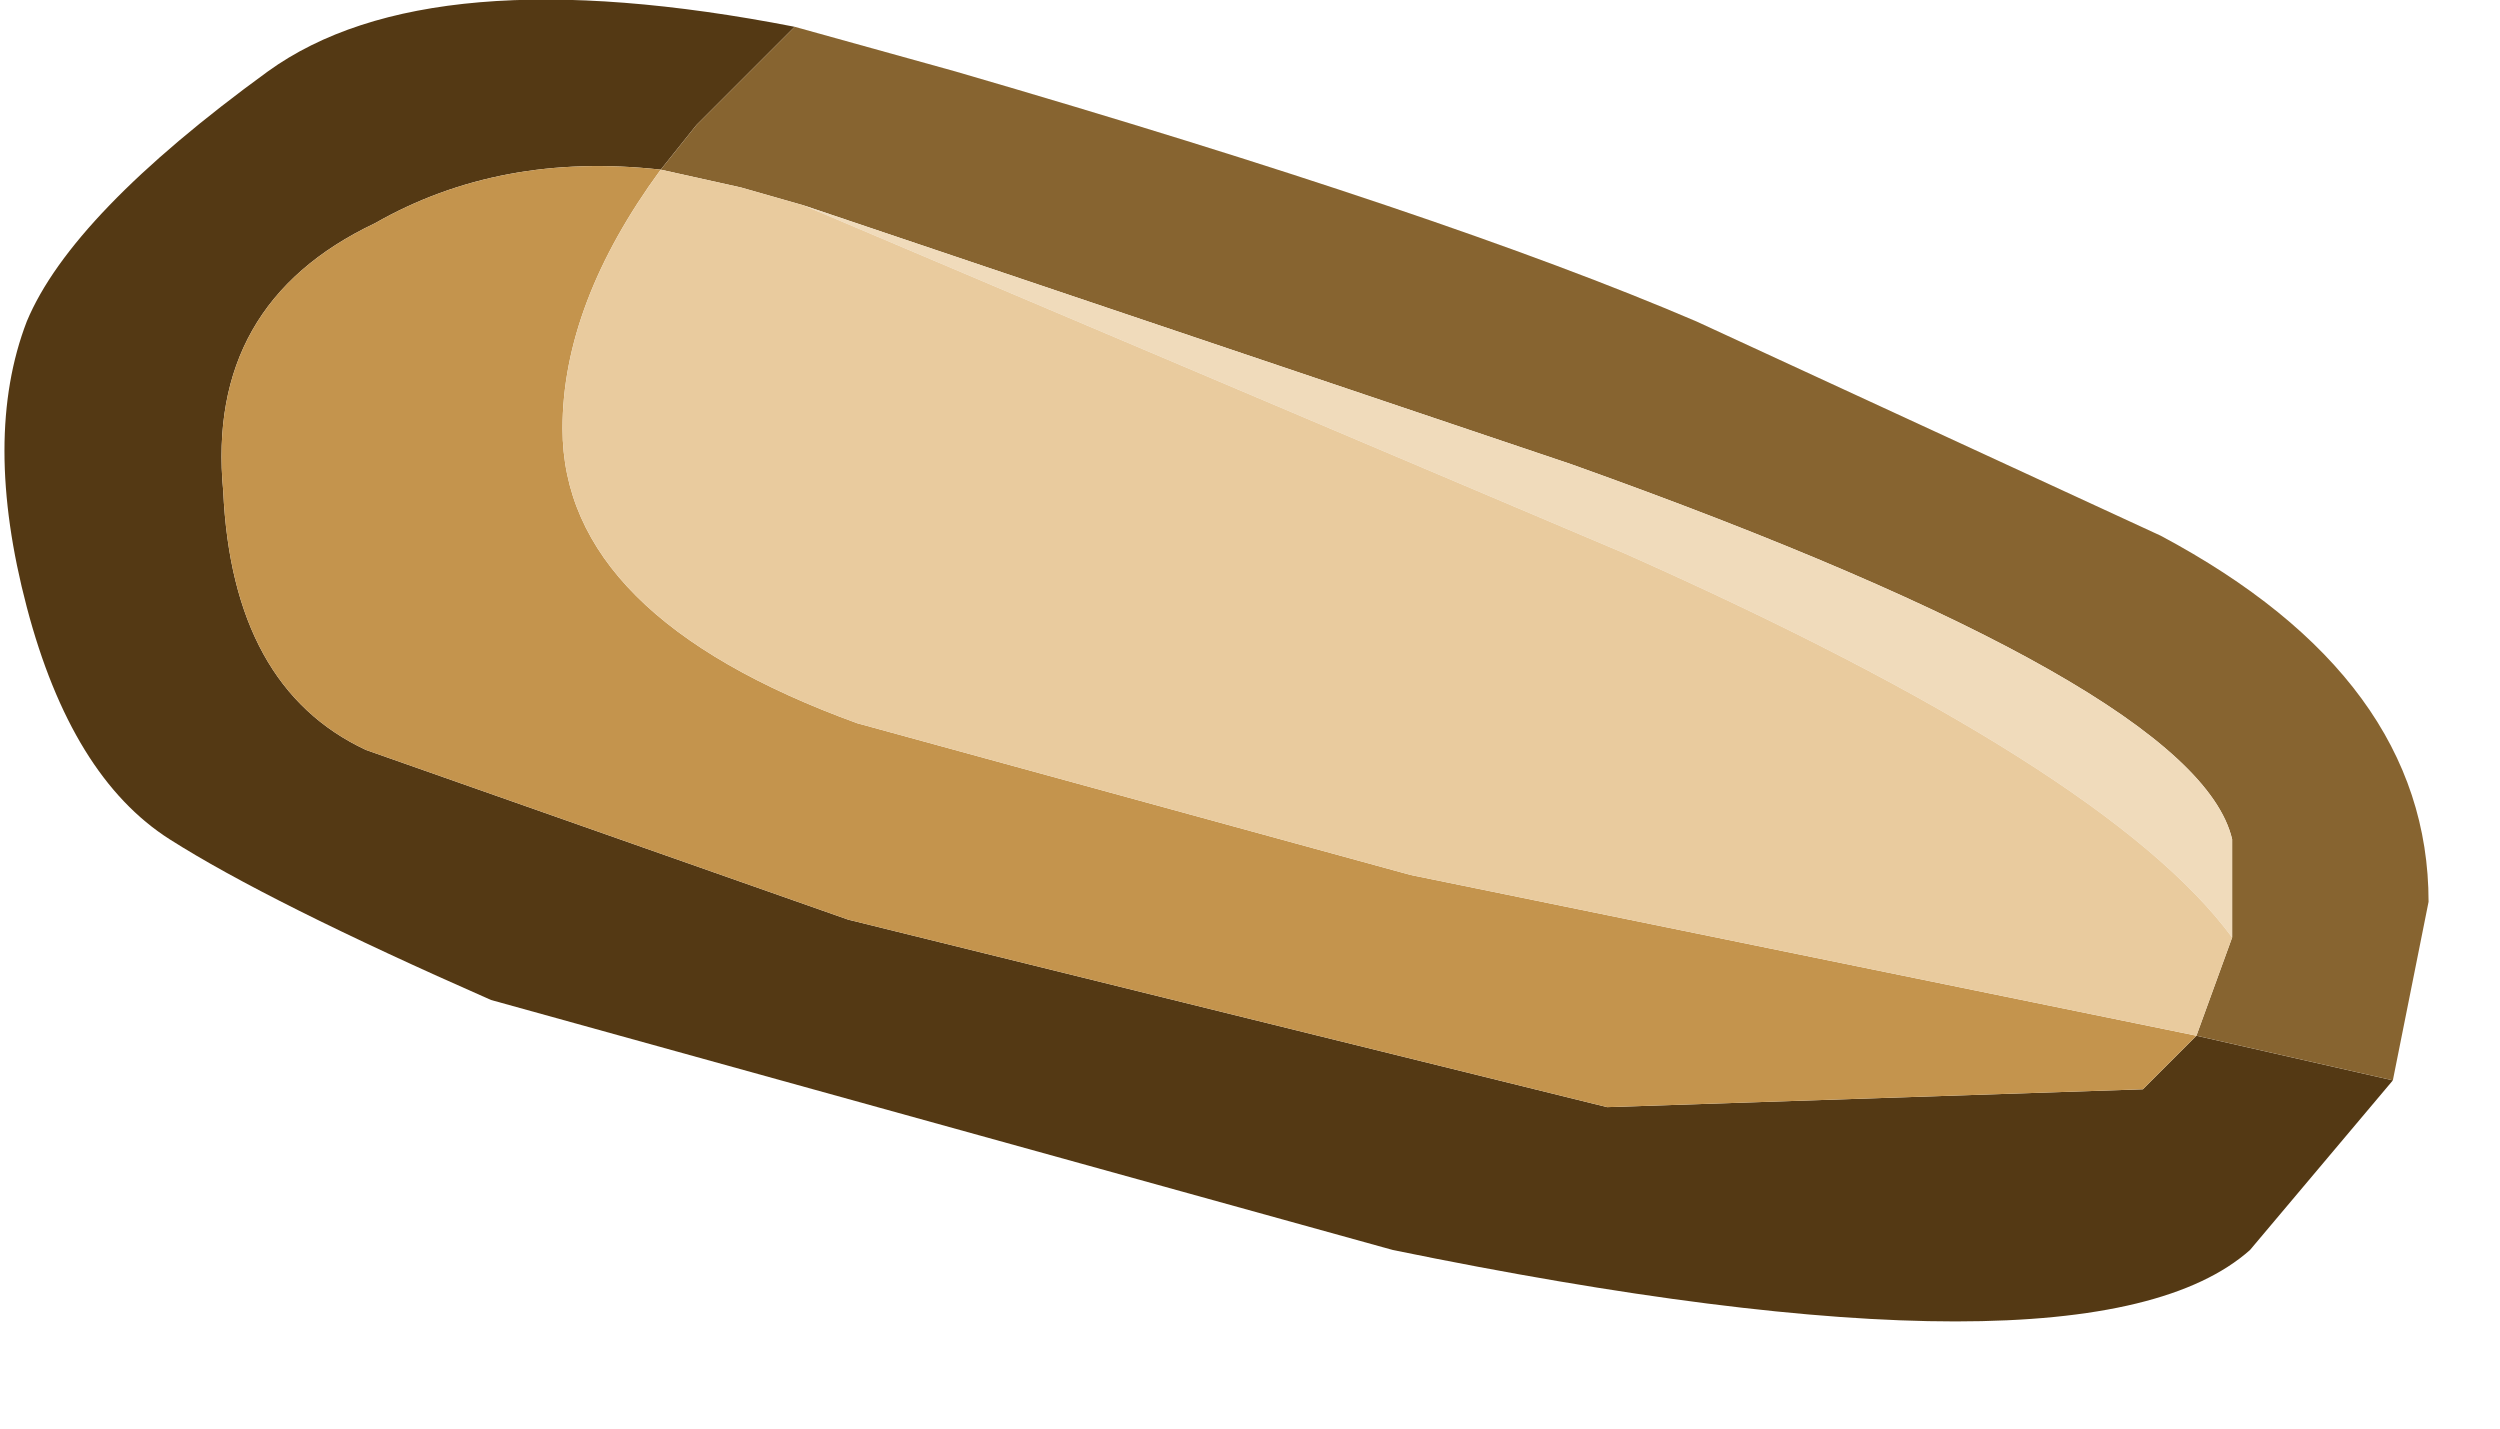<?xml version="1.0" encoding="utf-8"?>
<svg version="1.1" id="Layer_1"
xmlns="http://www.w3.org/2000/svg"
xmlns:xlink="http://www.w3.org/1999/xlink"
xmlns:author="http://www.sothink.com"
width="14px" height="8px"
xml:space="preserve">
<g id="1167" transform="matrix(1, 0, 0, 1, 0, 0)">
<path style="fill:#543914;fill-opacity:1" d="M13.4,6.05L12.6 7Q11.7 7.8 7.8 7L2.75 5.6Q1.5 5.05 0.95 4.7Q0.4 4.35 0.15 3.4Q-0.1 2.45 0.15 1.8Q0.4 1.2 1.5 0.4Q2.4 -0.25 4.45 0.15L4 0.6L3.9 0.7L3.7 0.95Q2.8 0.85 2.1 1.25Q1.15 1.7 1.25 2.75Q1.3 3.85 2.05 4.2L4.75 5.15L9 6.2L12 6.1L12.3 5.8L13.4 6.05" />
<path style="fill:#C4944D;fill-opacity:1" d="M3.15,2.4Q3.15 3.45 4.8 4.05L7.9 4.9L12.3 5.8L12 6.1L9 6.2L4.75 5.15L2.05 4.2Q1.3 3.85 1.25 2.75Q1.15 1.7 2.1 1.25Q2.8 0.85 3.7 0.95Q3.15 1.7 3.15 2.4" />
<path style="fill:#876430;fill-opacity:1" d="M12.5,4.7Q12.3 3.85 8.8 2.6L4.5 1.15L4.15 1.05L3.7 0.95L3.9 0.7L4 0.6L4.45 0.15L5.35 0.4Q8.1 1.2 9.5 1.8L12.1 3Q13.6 3.8 13.6 5.05L13.4 6.05L12.3 5.8L12.5 5.25L12.5 4.7" />
<path style="fill:#F0DBBB;fill-opacity:1" d="M12.5,5.25Q11.8 4.3 9.1 3.1L4.5 1.15L8.8 2.6Q12.3 3.85 12.5 4.7L12.5 5.25" />
<path style="fill:#E9CB9E;fill-opacity:1" d="M4.15,1.05L4.5 1.15L9.1 3.1Q11.8 4.3 12.5 5.25L12.3 5.8L7.9 4.9L4.8 4.05Q3.15 3.45 3.15 2.4Q3.15 1.7 3.7 0.95L4.15 1.05" />
</g>
</svg>
